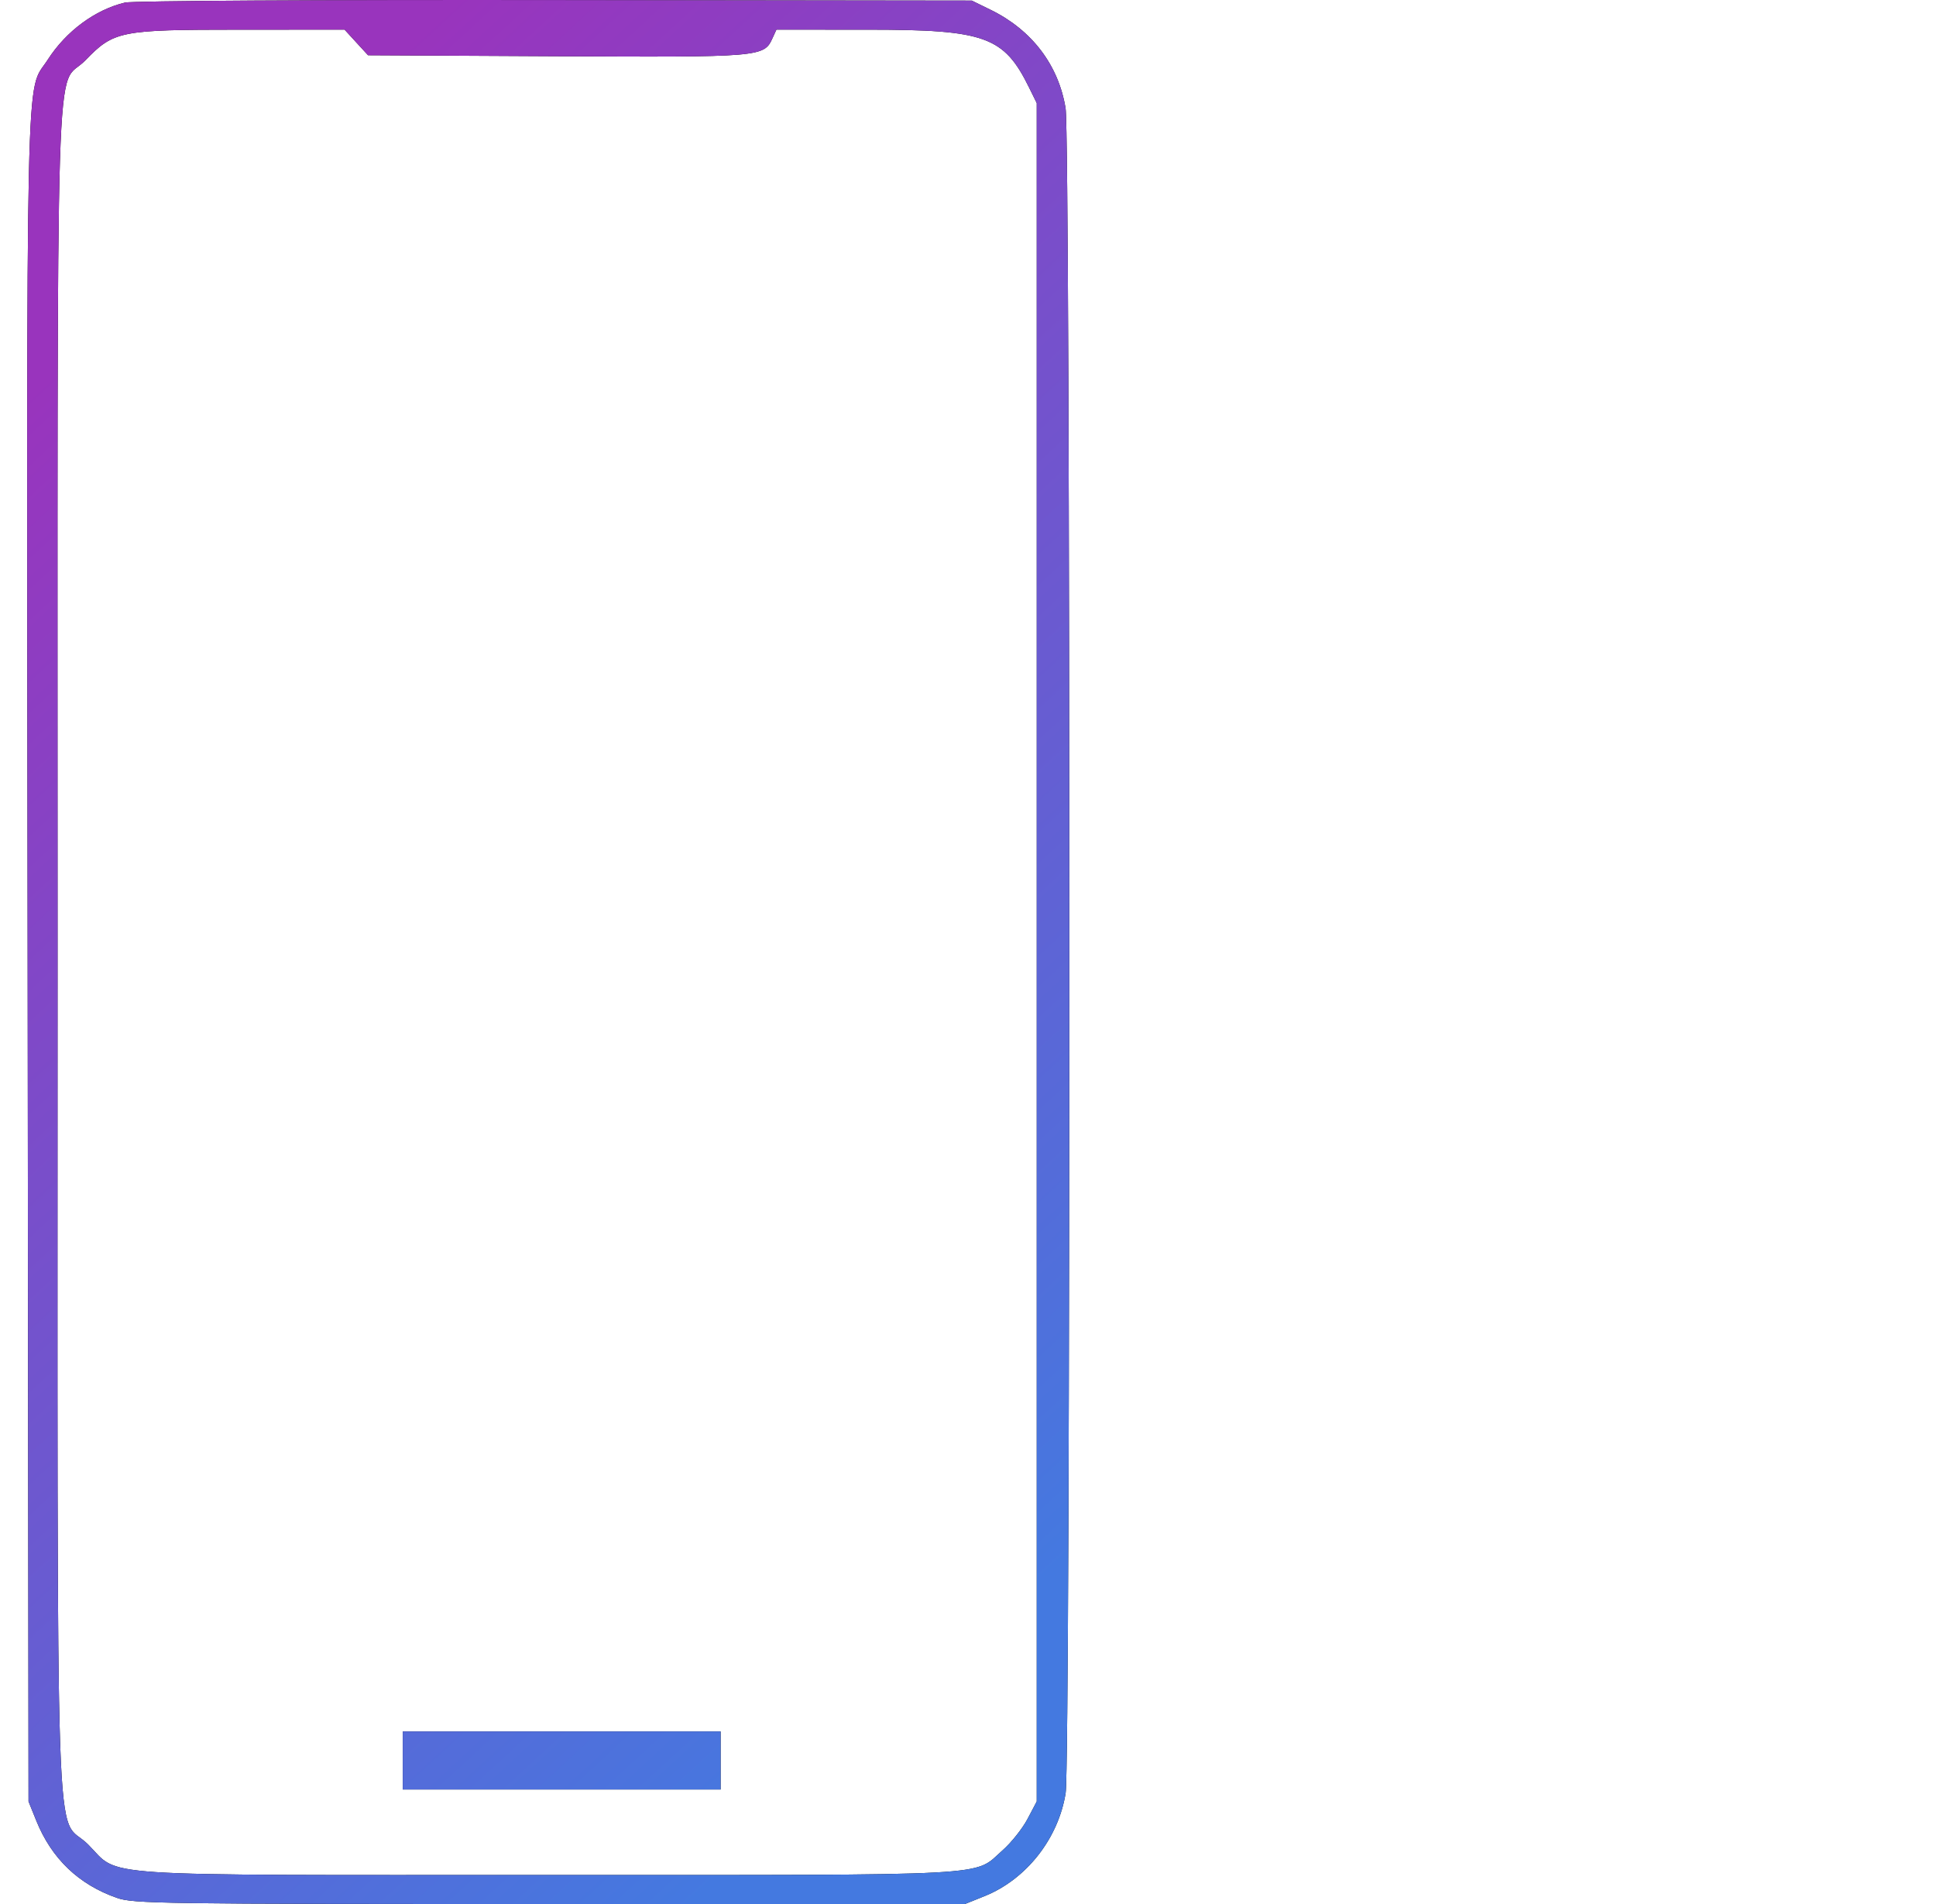 <svg width="61" height="60" viewBox="0 0 61 60" fill="none" xmlns="http://www.w3.org/2000/svg">
<path fill-rule="evenodd" clip-rule="evenodd" d="M3.939 0.081C2.997 0.305 2.081 0.983 1.502 1.885C0.795 2.988 0.84 0.976 0.871 30.231L0.899 56.769L1.145 57.378C1.626 58.569 2.481 59.387 3.682 59.806C4.204 59.989 5.007 60 17.321 60H30.405L31.028 59.749C32.342 59.218 33.35 57.934 33.577 56.5C33.732 55.518 33.73 4.373 33.575 3.414C33.354 2.054 32.517 0.951 31.226 0.316L30.62 0.019L17.482 0.002C10.057 -0.008 4.168 0.026 3.939 0.081ZM11.227 1.338L11.597 1.741L17.523 1.772C23.977 1.805 24.069 1.797 24.337 1.209L24.463 0.934L27.38 0.935C31.039 0.936 31.632 1.15 32.421 2.751L32.666 3.249V30.009V56.769L32.375 57.321C32.215 57.624 31.861 58.069 31.588 58.309C30.648 59.137 31.61 59.085 17.267 59.085C2.609 59.085 3.816 59.165 2.775 58.123C1.711 57.059 1.814 60.075 1.814 29.994C1.814 -0.013 1.723 2.897 2.689 1.902C3.59 0.973 3.776 0.936 7.547 0.935L10.857 0.934L11.227 1.338ZM12.69 55.477V56.392H17.698H22.705V55.477V54.562H17.698H12.69V55.477Z" fill="black"/>
<path fill-rule="evenodd" clip-rule="evenodd" d="M3.939 0.081C2.997 0.305 2.081 0.983 1.502 1.885C0.795 2.988 0.84 0.976 0.871 30.231L0.899 56.769L1.145 57.378C1.626 58.569 2.481 59.387 3.682 59.806C4.204 59.989 5.007 60 17.321 60H30.405L31.028 59.749C32.342 59.218 33.35 57.934 33.577 56.5C33.732 55.518 33.73 4.373 33.575 3.414C33.354 2.054 32.517 0.951 31.226 0.316L30.62 0.019L17.482 0.002C10.057 -0.008 4.168 0.026 3.939 0.081ZM11.227 1.338L11.597 1.741L17.523 1.772C23.977 1.805 24.069 1.797 24.337 1.209L24.463 0.934L27.38 0.935C31.039 0.936 31.632 1.15 32.421 2.751L32.666 3.249V30.009V56.769L32.375 57.321C32.215 57.624 31.861 58.069 31.588 58.309C30.648 59.137 31.61 59.085 17.267 59.085C2.609 59.085 3.816 59.165 2.775 58.123C1.711 57.059 1.814 60.075 1.814 29.994C1.814 -0.013 1.723 2.897 2.689 1.902C3.59 0.973 3.776 0.936 7.547 0.935L10.857 0.934L11.227 1.338ZM12.69 55.477V56.392H17.698H22.705V55.477V54.562H17.698H12.69V55.477Z" fill="url(#paint0_linear_965_2943)"/>
<defs>
<linearGradient id="paint0_linear_965_2943" x1="9.339" y1="4.5" x2="42.792" y2="40.777" gradientUnits="userSpaceOnUse">
<stop stop-color="#9934BD"/>
<stop offset="1" stop-color="#4479E0"/>
</linearGradient>
</defs>
</svg>
